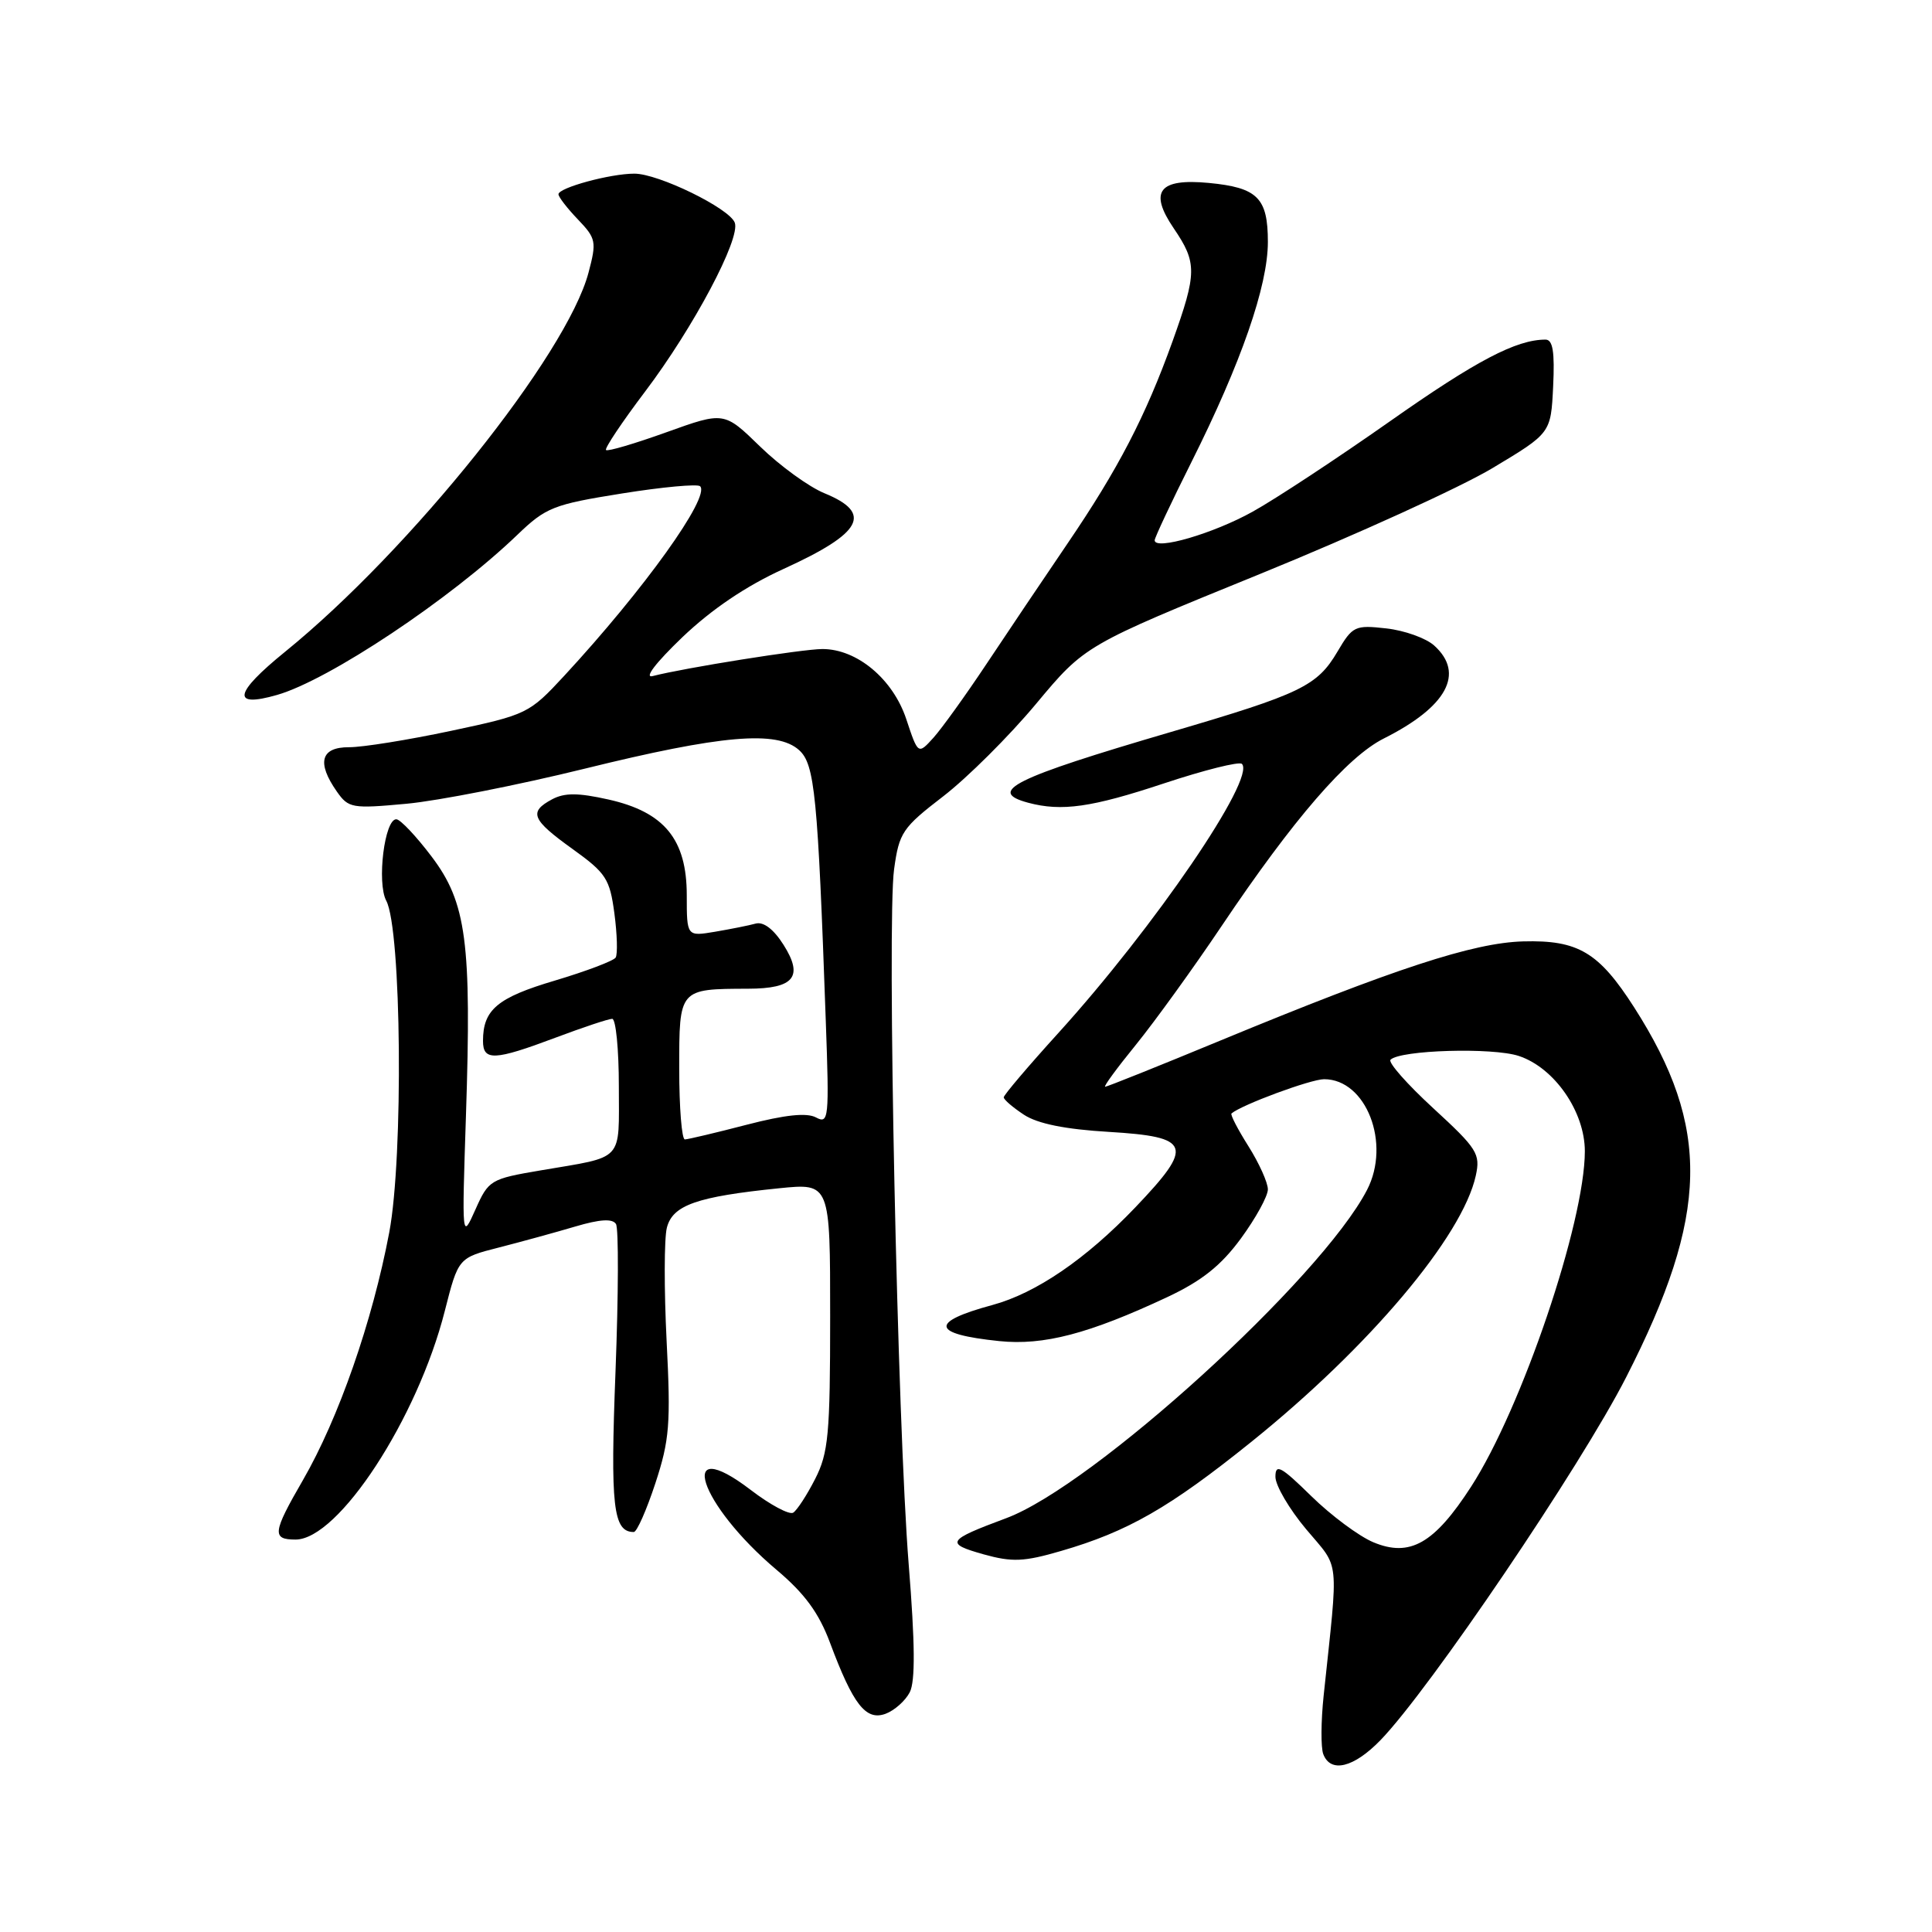<?xml version="1.0" encoding="UTF-8" standalone="no"?>
<!DOCTYPE svg PUBLIC "-//W3C//DTD SVG 1.1//EN" "http://www.w3.org/Graphics/SVG/1.1/DTD/svg11.dtd" >
<svg xmlns="http://www.w3.org/2000/svg" xmlns:xlink="http://www.w3.org/1999/xlink" version="1.1" viewBox="0 0 256 256">
 <g >
 <path fill="currentColor"
d=" M 182.92 230.58 C 189.43 223.86 209.46 194.28 215.48 182.48 C 226.48 160.94 226.73 149.42 216.54 133.49 C 211.85 126.17 209.12 124.54 201.82 124.74 C 195.19 124.93 184.83 128.32 161.70 137.88 C 153.56 141.25 146.69 144.00 146.44 144.00 C 146.18 144.00 148.02 141.50 150.51 138.44 C 153.00 135.37 158.12 128.29 161.88 122.69 C 171.39 108.53 178.52 100.28 183.37 97.85 C 191.73 93.65 194.13 89.23 190.04 85.54 C 188.96 84.56 186.11 83.54 183.71 83.27 C 179.55 82.80 179.22 82.95 177.23 86.33 C 174.53 90.91 172.41 91.93 155.09 97.01 C 134.26 103.12 130.70 104.88 136.25 106.37 C 140.67 107.55 144.64 106.99 154.21 103.81 C 159.55 102.04 164.21 100.87 164.56 101.22 C 166.44 103.10 152.96 122.86 140.20 136.92 C 136.24 141.28 133.00 145.10 133.00 145.40 C 133.00 145.71 134.21 146.74 135.68 147.71 C 137.49 148.90 141.16 149.64 146.92 149.98 C 157.86 150.64 158.26 151.78 150.44 159.98 C 143.91 166.82 137.29 171.35 131.50 172.92 C 123.11 175.19 123.40 176.77 132.39 177.70 C 138.29 178.31 144.28 176.74 154.68 171.87 C 159.25 169.72 161.78 167.71 164.43 164.10 C 166.39 161.42 168.00 158.50 168.00 157.60 C 168.00 156.70 166.84 154.13 165.43 151.89 C 164.01 149.64 163.00 147.69 163.18 147.54 C 164.52 146.39 173.69 143.00 175.45 143.00 C 181.03 143.00 184.33 151.51 181.14 157.67 C 175.04 169.44 144.88 196.88 133.32 201.17 C 125.45 204.10 125.19 204.51 130.34 205.96 C 134.12 207.01 135.67 206.95 140.60 205.51 C 149.43 202.95 154.99 199.76 165.80 191.06 C 181.42 178.50 193.78 163.84 195.55 155.78 C 196.18 152.89 195.75 152.21 189.92 146.85 C 186.45 143.66 183.90 140.77 184.25 140.42 C 185.54 139.13 197.77 138.77 201.25 139.92 C 205.97 141.48 210.00 147.30 210.00 152.55 C 209.99 161.98 201.64 186.61 194.93 196.99 C 190.05 204.54 186.82 206.38 181.98 204.36 C 180.07 203.56 176.36 200.80 173.75 198.24 C 169.73 194.30 169.00 193.90 169.00 195.68 C 169.00 196.84 170.84 199.97 173.08 202.64 C 177.59 208.02 177.37 205.96 175.39 224.68 C 175.03 228.08 175.01 231.57 175.34 232.43 C 176.31 234.98 179.38 234.23 182.92 230.58 Z  M 120.55 224.23 C 121.29 222.78 121.25 217.78 120.41 207.33 C 118.91 188.69 117.51 122.18 118.47 115.19 C 119.14 110.31 119.57 109.68 124.99 105.51 C 128.18 103.05 133.71 97.55 137.28 93.27 C 143.76 85.50 143.76 85.50 166.92 76.07 C 179.66 70.88 193.55 64.56 197.79 62.01 C 205.50 57.39 205.50 57.39 205.80 51.20 C 206.02 46.62 205.76 45.00 204.79 45.00 C 200.91 45.00 195.61 47.78 184.18 55.82 C 177.21 60.72 169.03 66.11 166.00 67.79 C 160.81 70.69 153.00 72.97 153.00 71.59 C 153.00 71.25 155.19 66.58 157.87 61.23 C 164.46 48.08 168.00 37.88 168.00 32.06 C 168.00 26.22 166.64 24.86 160.18 24.24 C 153.56 23.61 152.20 25.36 155.53 30.26 C 158.63 34.82 158.61 36.17 155.38 45.19 C 151.78 55.19 148.17 62.15 141.41 72.08 C 138.26 76.71 133.44 83.88 130.70 88.00 C 127.96 92.12 124.80 96.51 123.69 97.75 C 121.65 100.00 121.65 100.00 120.08 95.27 C 118.31 89.97 113.56 86.00 108.98 86.00 C 106.36 86.00 90.61 88.51 86.50 89.58 C 85.30 89.90 86.85 87.86 90.39 84.46 C 94.30 80.73 98.85 77.65 103.86 75.37 C 114.28 70.62 115.69 68.00 109.25 65.36 C 107.19 64.52 103.35 61.73 100.73 59.18 C 95.95 54.53 95.95 54.53 88.32 57.27 C 84.12 58.78 80.51 59.85 80.30 59.63 C 80.09 59.42 82.42 55.93 85.49 51.87 C 91.88 43.42 98.16 31.59 97.36 29.50 C 96.63 27.59 87.23 23.00 84.05 23.01 C 80.85 23.01 74.00 24.88 74.00 25.74 C 74.00 26.10 75.16 27.60 76.57 29.07 C 78.99 31.60 79.07 32.02 77.98 36.13 C 75.09 47.01 54.41 72.86 37.78 86.36 C 30.99 91.87 30.63 93.83 36.72 92.08 C 43.59 90.11 59.72 79.36 68.56 70.86 C 72.34 67.23 73.32 66.84 82.40 65.39 C 87.77 64.53 92.44 64.10 92.77 64.43 C 94.15 65.82 85.36 78.09 74.77 89.54 C 70.12 94.56 69.84 94.70 59.77 96.84 C 54.12 98.04 48.04 99.02 46.25 99.01 C 42.50 99.00 41.94 101.04 44.63 104.88 C 46.18 107.09 46.64 107.17 53.88 106.50 C 58.07 106.11 68.68 104.02 77.45 101.86 C 95.62 97.38 102.96 96.75 105.89 99.40 C 107.96 101.27 108.36 105.37 109.42 135.26 C 109.89 148.25 109.81 148.97 108.13 148.07 C 106.90 147.41 104.04 147.71 98.92 149.04 C 94.84 150.10 91.16 150.97 90.75 150.98 C 90.34 150.99 90.00 146.78 90.00 141.62 C 90.00 130.99 89.95 131.04 99.13 131.01 C 105.23 131.00 106.50 129.42 103.82 125.19 C 102.51 123.12 101.17 122.10 100.13 122.38 C 99.23 122.63 96.81 123.11 94.75 123.46 C 91.00 124.09 91.00 124.09 91.00 118.62 C 91.00 111.22 88.03 107.60 80.63 105.94 C 76.60 105.04 74.81 105.03 73.16 105.91 C 70.02 107.59 70.44 108.60 75.87 112.50 C 80.31 115.69 80.80 116.45 81.41 121.03 C 81.78 123.80 81.85 126.43 81.58 126.88 C 81.30 127.32 77.68 128.69 73.53 129.93 C 65.90 132.19 64.00 133.79 64.00 137.93 C 64.00 140.61 65.51 140.54 73.60 137.50 C 77.25 136.13 80.63 135.00 81.12 135.00 C 81.60 135.00 82.00 139.02 82.00 143.93 C 82.00 154.06 82.82 153.18 71.65 155.08 C 64.99 156.21 64.74 156.36 63.00 160.26 C 61.20 164.28 61.20 164.28 61.74 147.86 C 62.50 124.83 61.81 119.60 57.19 113.50 C 55.16 110.81 53.06 108.59 52.53 108.56 C 50.96 108.46 49.91 116.96 51.18 119.35 C 53.20 123.11 53.47 153.27 51.58 163.29 C 49.35 175.09 44.87 187.94 40.13 196.14 C 36.12 203.07 36.00 204.00 39.16 204.00 C 44.85 204.00 55.32 187.96 58.94 173.70 C 60.73 166.67 60.73 166.67 66.11 165.30 C 69.08 164.54 73.63 163.29 76.23 162.52 C 79.51 161.55 81.16 161.45 81.62 162.19 C 81.98 162.77 81.95 171.55 81.56 181.68 C 80.86 199.64 81.24 203.00 83.98 203.00 C 84.39 203.00 85.67 200.09 86.84 196.54 C 88.72 190.81 88.89 188.66 88.33 177.69 C 87.99 170.88 88.00 164.13 88.36 162.69 C 89.12 159.69 92.31 158.56 103.25 157.45 C 110.00 156.77 110.00 156.77 110.00 174.42 C 110.00 190.06 109.77 192.52 108.01 195.97 C 106.92 198.11 105.61 200.12 105.10 200.44 C 104.59 200.75 102.05 199.40 99.47 197.42 C 89.49 189.80 92.58 199.31 102.92 208.03 C 106.62 211.15 108.50 213.71 109.98 217.67 C 113.05 225.89 114.73 228.03 117.33 227.09 C 118.52 226.65 119.97 225.36 120.55 224.23 Z "/>
</g>
</svg>